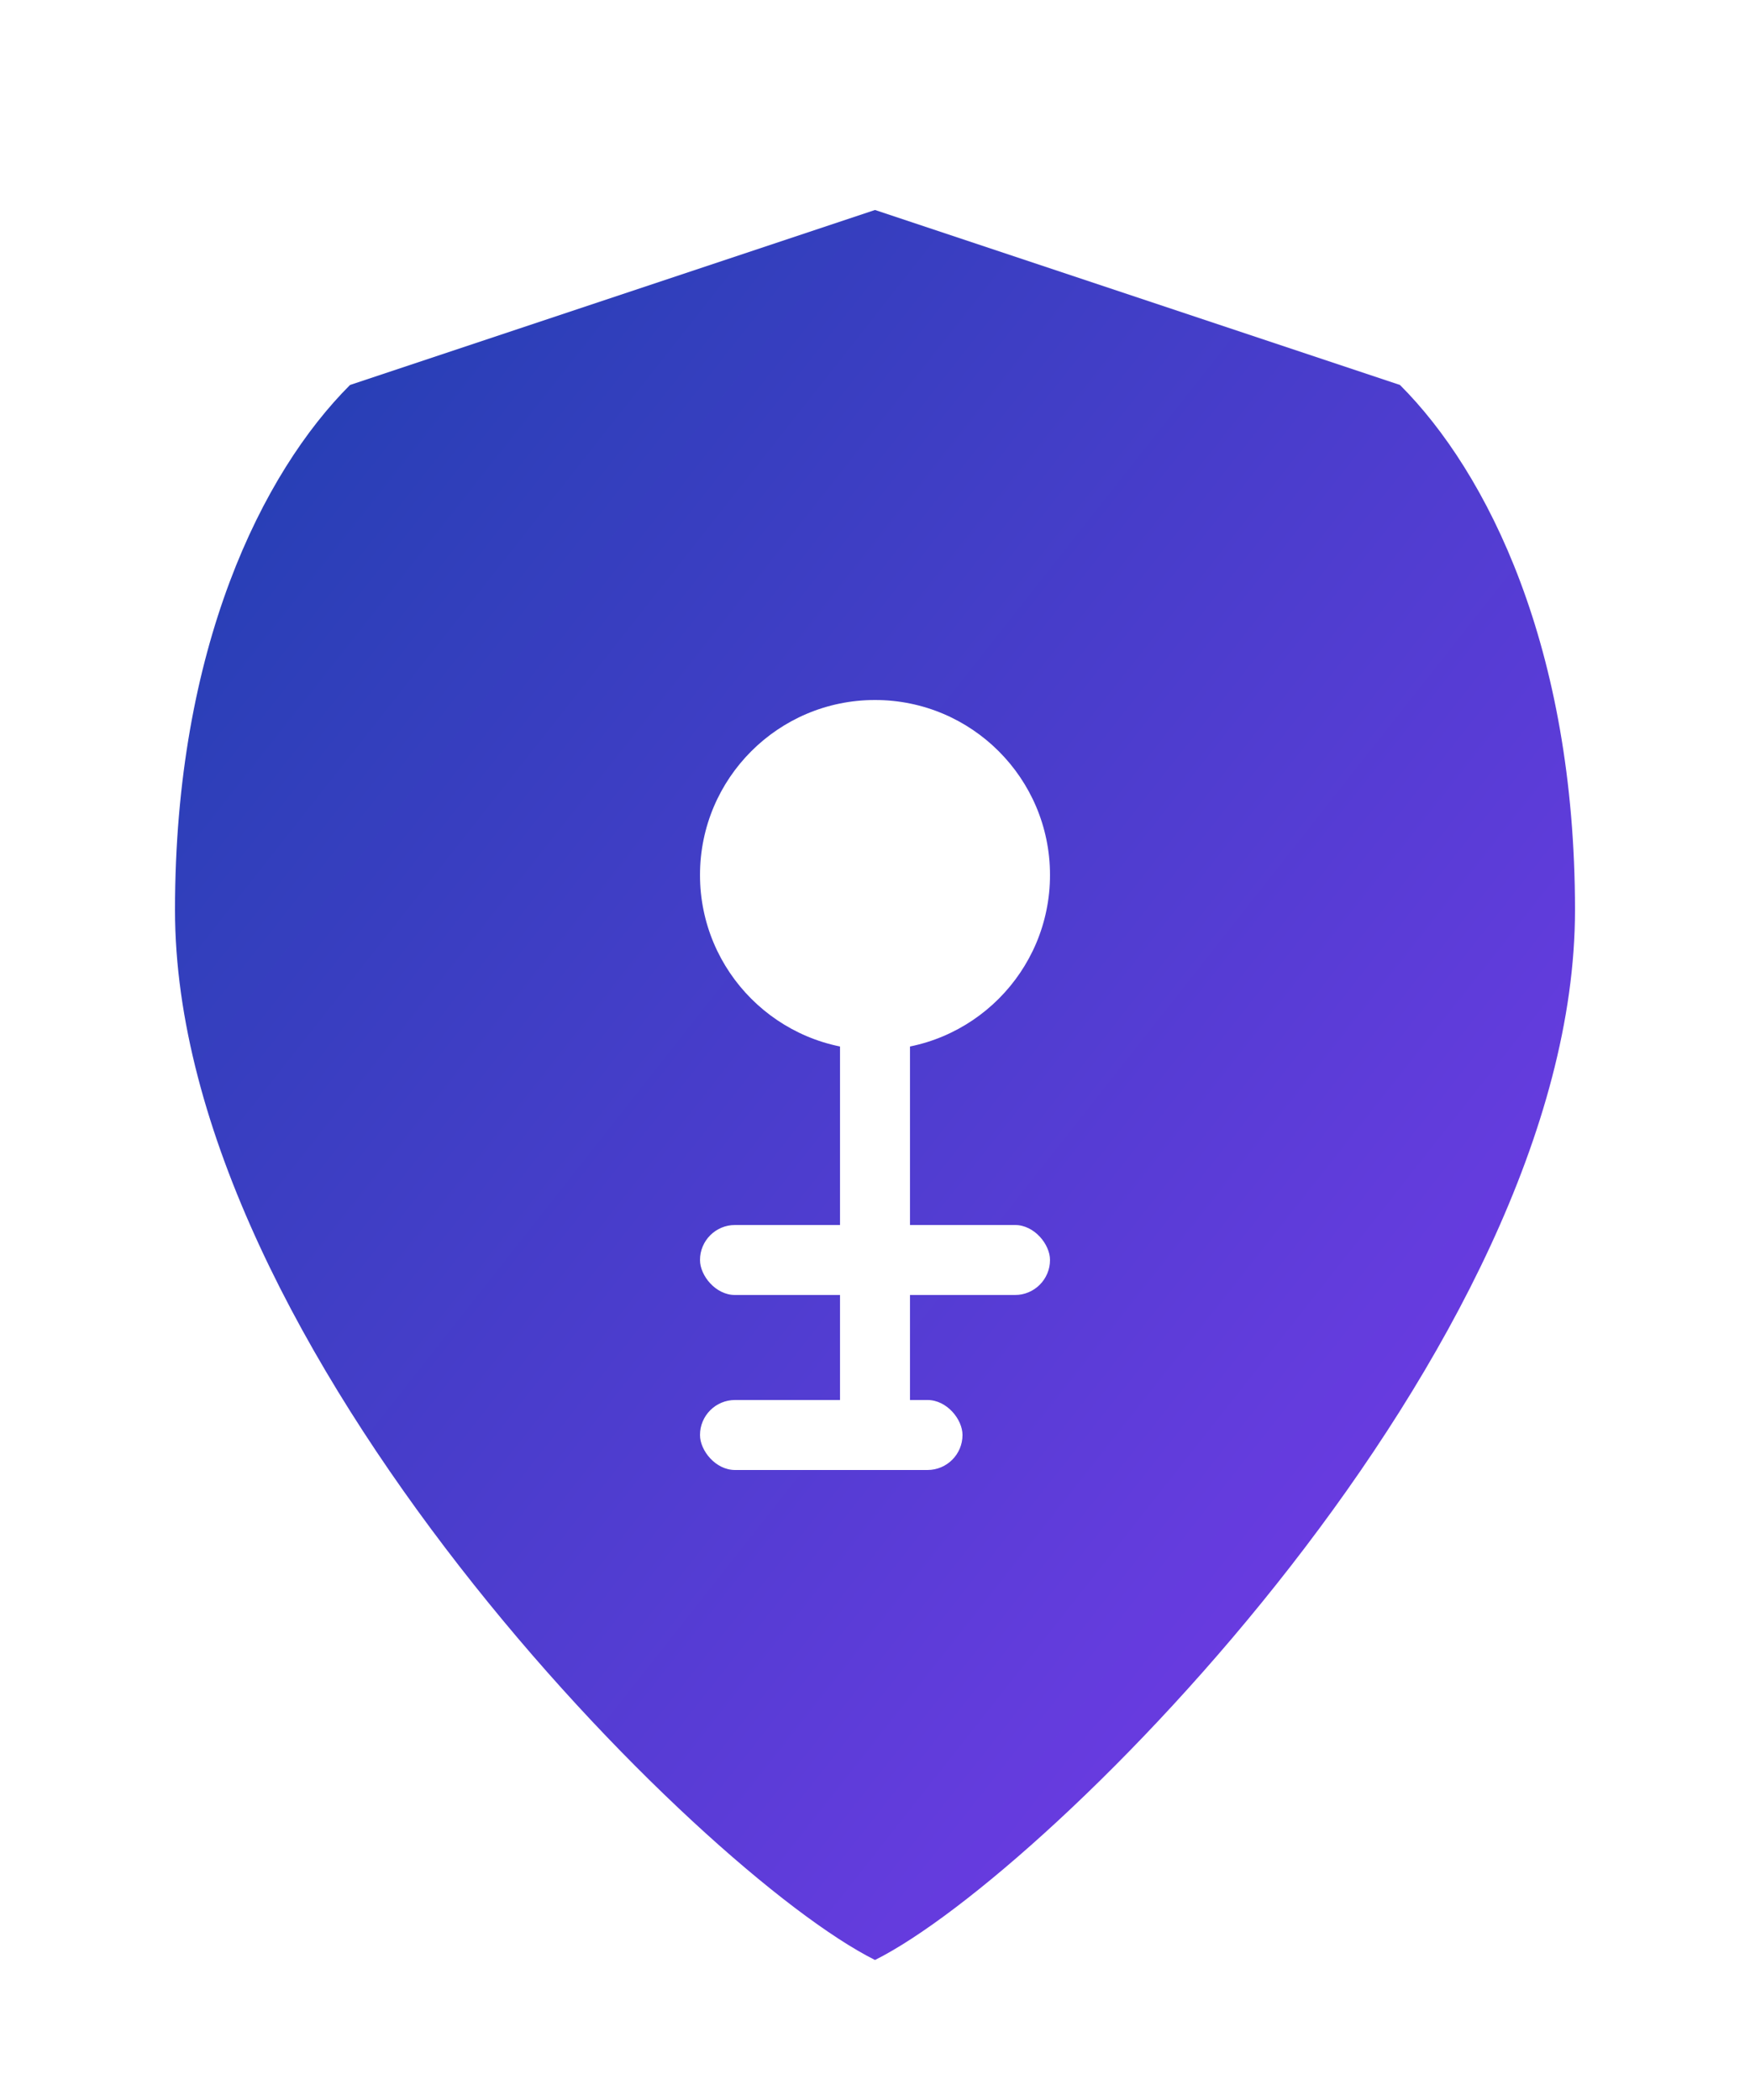 <?xml version="1.0" encoding="UTF-8"?>
<svg xmlns="http://www.w3.org/2000/svg" viewBox="0 0 100 120" width="100" height="120">
  <!-- Gradients -->
  <defs>
    <linearGradient id="primaryGradient" x1="0%" y1="0%" x2="100%" y2="100%">
      <stop offset="0%" stop-color="#1E40AF" /> <!-- blue-800 -->
      <stop offset="100%" stop-color="#7C3AED" /> <!-- purple-600 -->
    </linearGradient>
    <filter id="dropShadow" x="-20%" y="-20%" width="140%" height="140%">
      <feGaussianBlur in="SourceAlpha" stdDeviation="3" />
      <feOffset dx="0" dy="2" result="offsetblur" />
      <feComponentTransfer>
        <feFuncA type="linear" slope="0.3" />
      </feComponentTransfer>
      <feMerge>
        <feMergeNode />
        <feMergeNode in="SourceGraphic" />
      </feMerge>
    </filter>
  </defs>

  <!-- Clean shield shape -->
  <path d="M50,10 
           L20,20 
           C15,25 10,35 10,50 
           C10,75 40,105 50,110
           C60,105 90,75 90,50
           C90,35 85,25 80,20
           L50,10Z" fill="url(#primaryGradient)" filter="url(#dropShadow)" />

  <!-- Key icon -->
  <g transform="translate(31, 40)">
    <!-- Circle head of key -->
    <circle cx="19" cy="10" r="10" fill="white" />

    <!-- Key stem -->
    <rect x="17" y="12" width="4" height="30" rx="2" fill="white" />

    <!-- Key teeth -->
    <rect x="9" y="30" width="20" height="4" rx="2" fill="white" />
    <rect x="9" y="40" width="15" height="4" rx="2" fill="white" />
  </g>
</svg>